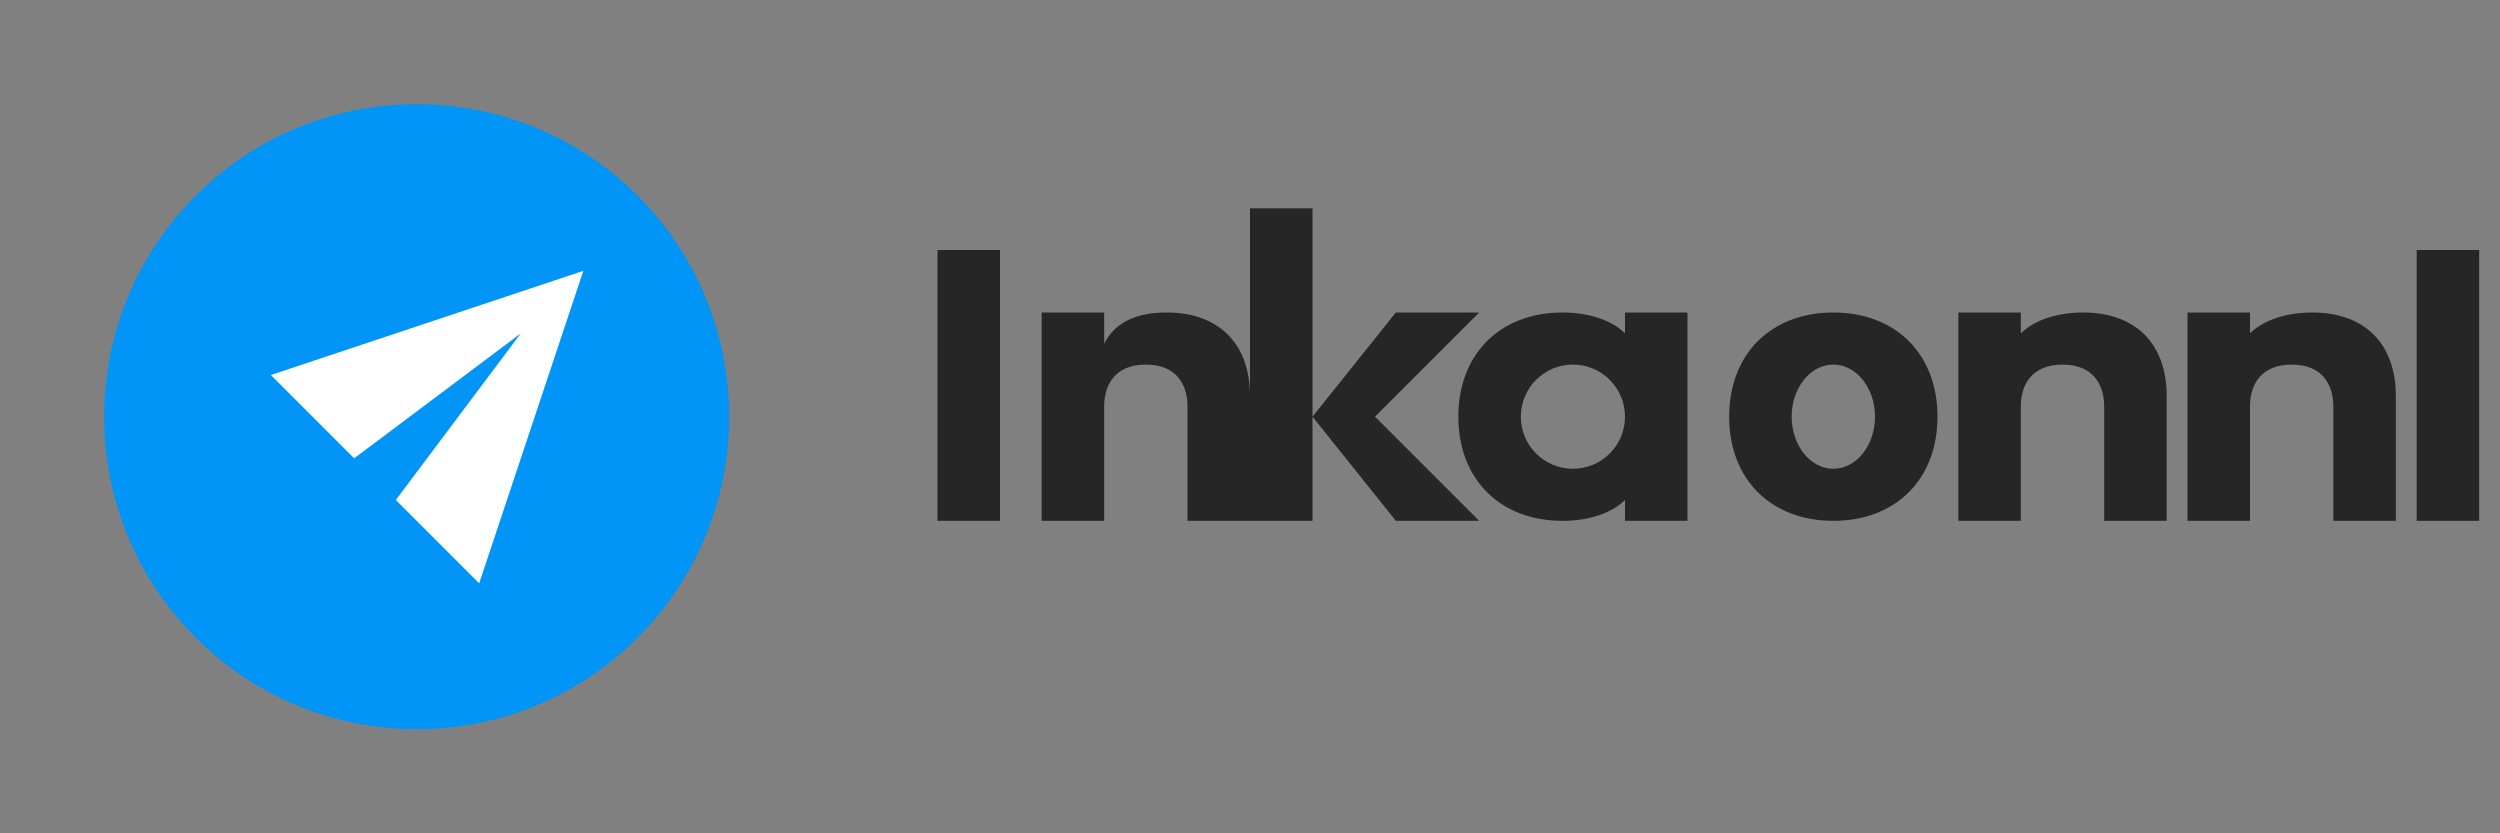 <?xml version="1.0" encoding="UTF-8" standalone="no"?>
<svg width="120" height="40" viewBox="0 0 120 40" fill="none" xmlns="http://www.w3.org/2000/svg">
  <rect x="0" y="0" width="120" height="40" fill="#808080" stroke="none"/>
  <!-- Main Logo Shape -->
  <path d="M20 5C11.716 5 5 11.716 5 20C5 28.284 11.716 35 20 35C28.284 35 35 28.284 35 20C35 11.716 28.284 5 20 5Z" fill="#0095F6"/>

  <!-- Plane Icon -->
  <path d="M28 13L13 18L17 22L25 16L19 24L23 28L28 13Z" fill="white"/>

  <!-- Text -->
  <path d="M45 15H48V25H45V15ZM45 12H48V15H45V12Z" fill="#262626"/>
  <path d="M50 15H53V16.5C53.5 15.5 54.5 15 56 15C58.5 15 60 16.5 60 19V25H57V19.5C57 18.5 56.5 17.5 55 17.5C53.5 17.5 53 18.5 53 19.5V25H50V15Z" fill="#262626"/>
  <path d="M67 25L63 20V25H60V10H63V20L67 15H71L66 20L71 25H67Z" fill="#262626"/>
  <path d="M78 15H81V25H78V24C77.5 24.5 76.5 25 75 25C72 25 70 23 70 20C70 17 72 15 75 15C76.5 15 77.5 15.5 78 16V15ZM75.5 22.5C76.881 22.5 78 21.381 78 20C78 18.619 76.881 17.5 75.5 17.5C74.119 17.5 73 18.619 73 20C73 21.381 74.119 22.5 75.5 22.5Z" fill="#262626"/>
  <path d="M83 20C83 17 85 15 88 15C91 15 93 17 93 20C93 23 91 25 88 25C85 25 83 23 83 20ZM90 20C90 18.619 89.105 17.5 88 17.5C86.895 17.5 86 18.619 86 20C86 21.381 86.895 22.5 88 22.5C89.105 22.5 90 21.381 90 20Z" fill="#262626"/>
  <path d="M94 15H97V16C97.5 15.5 98.5 15 100 15C102.5 15 104 16.5 104 19V25H101V19.5C101 18.5 100.5 17.5 99 17.5C97.5 17.5 97 18.5 97 19.5V25H94V15Z" fill="#262626"/>
  <path d="M105 15H108V16C108.5 15.5 109.5 15 111 15C113.5 15 115 16.5 115 19V25H112V19.5C112 18.5 111.5 17.5 110 17.5C108.5 17.5 108 18.5 108 19.5V25H105V15Z" fill="#262626"/>
  <path d="M116 15H119V25H116V15ZM116 12H119V15H116V12Z" fill="#262626"/>
</svg>
